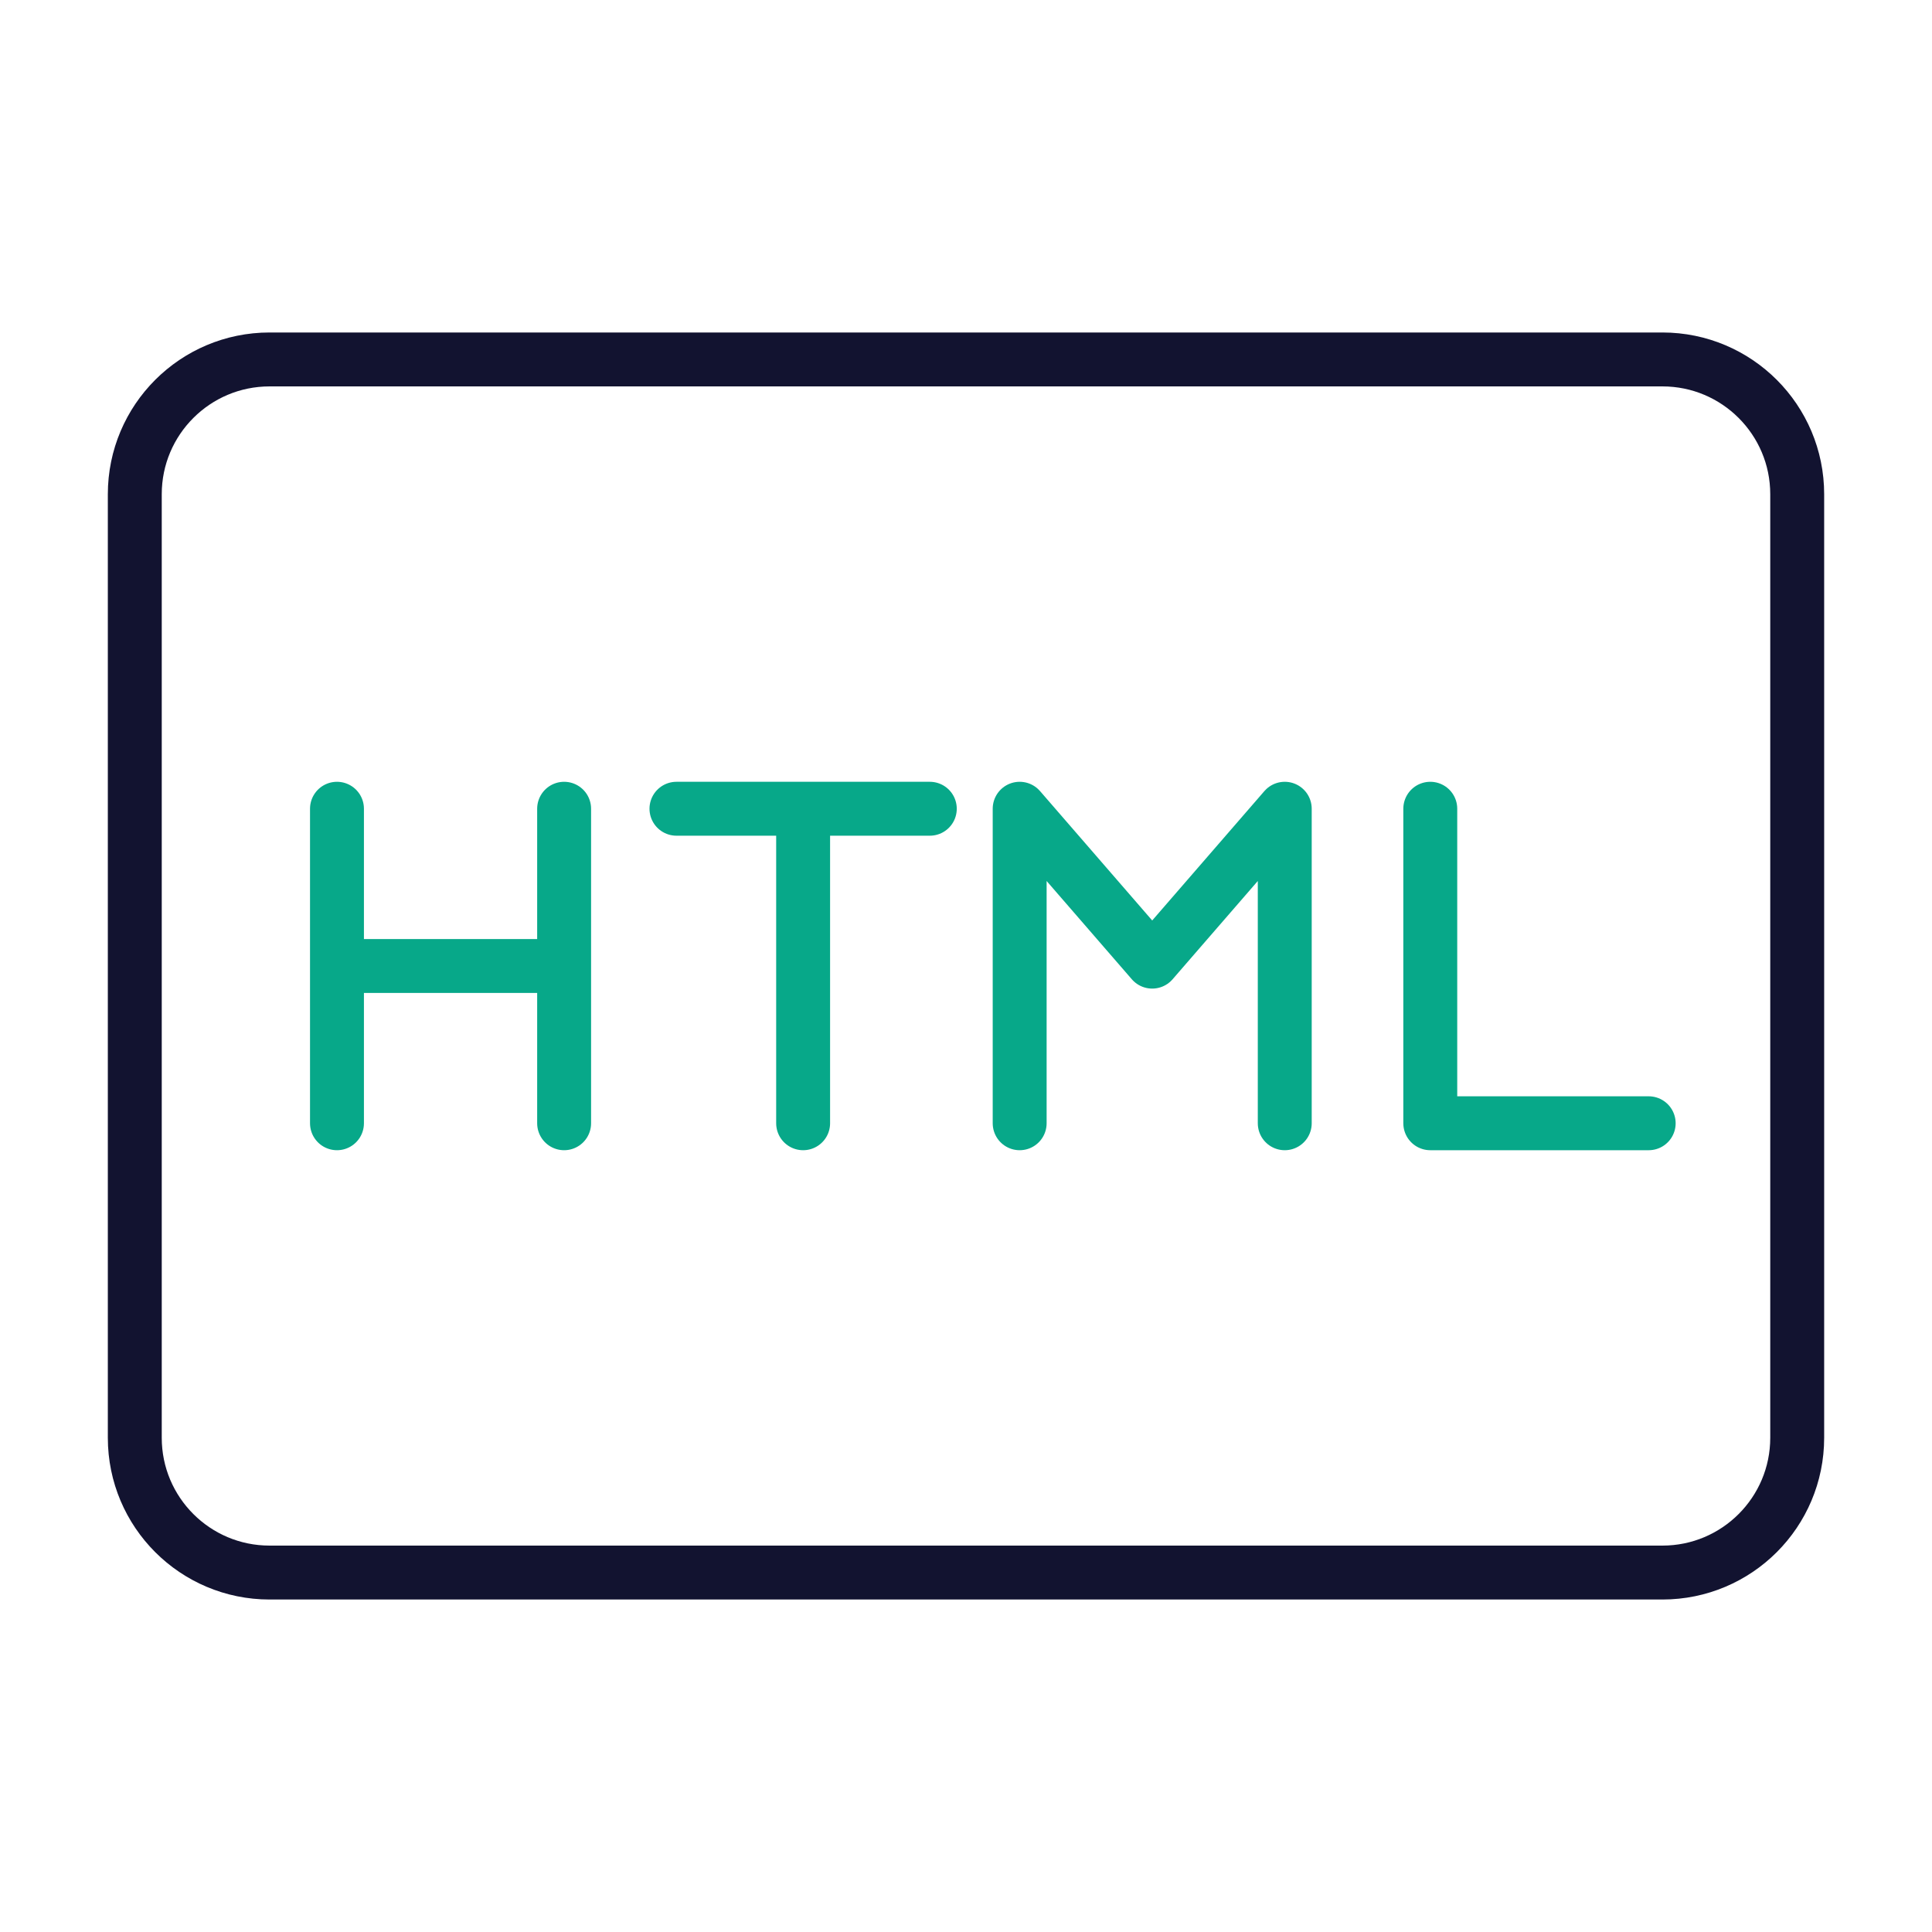 <svg xmlns="http://www.w3.org/2000/svg" width="430" height="430" style="width:100%;height:100%;transform:translate3d(0,0,0);content-visibility:visible" viewBox="0 0 430 430"><defs><clipPath id="a"><path d="M0 0h430v430H0z"/></clipPath><clipPath id="d"><path d="M0 0h430v430H0z"/></clipPath><clipPath id="c"><path d="M0 0h430v430H0z"/></clipPath><clipPath id="b"><path d="M0 0h430v430H0z"/></clipPath></defs><g fill="none" clip-path="url(#a)"><g clip-path="url(#b)" style="display:none"><path class="secondary" style="display:none"/><path class="primary" style="display:none"/></g><g stroke-linejoin="round" stroke-width="12" clip-path="url(#c)" style="display:block"><path stroke="#07A889" stroke-linecap="round" d="M125.555 250v-35m0-35v35M75 250v-35m0-35v35m0 0h50.555m53.195 35v-70m-28.194 0h56.388m20 70v-70l29.5 34.028 29.5-34.028v70m81 0h-48.611v-70" class="secondary" style="display:block"/><path stroke="#121330" d="M-155-135c-16.569 0-30 13.431-30 30v210c0 16.569 13.431 30 30 30h310c16.569 0 30-13.431 30-30v-210c0-16.569-13.431-30-30-30z" class="primary" style="display:block" transform="translate(215 215)"/></g><g clip-path="url(#d)" style="display:none"><g style="display:none"><path class="secondary"/><path class="secondary"/><path class="secondary"/><path class="secondary"/><path class="secondary"/></g><path class="primary" style="display:none"/></g></g></svg>